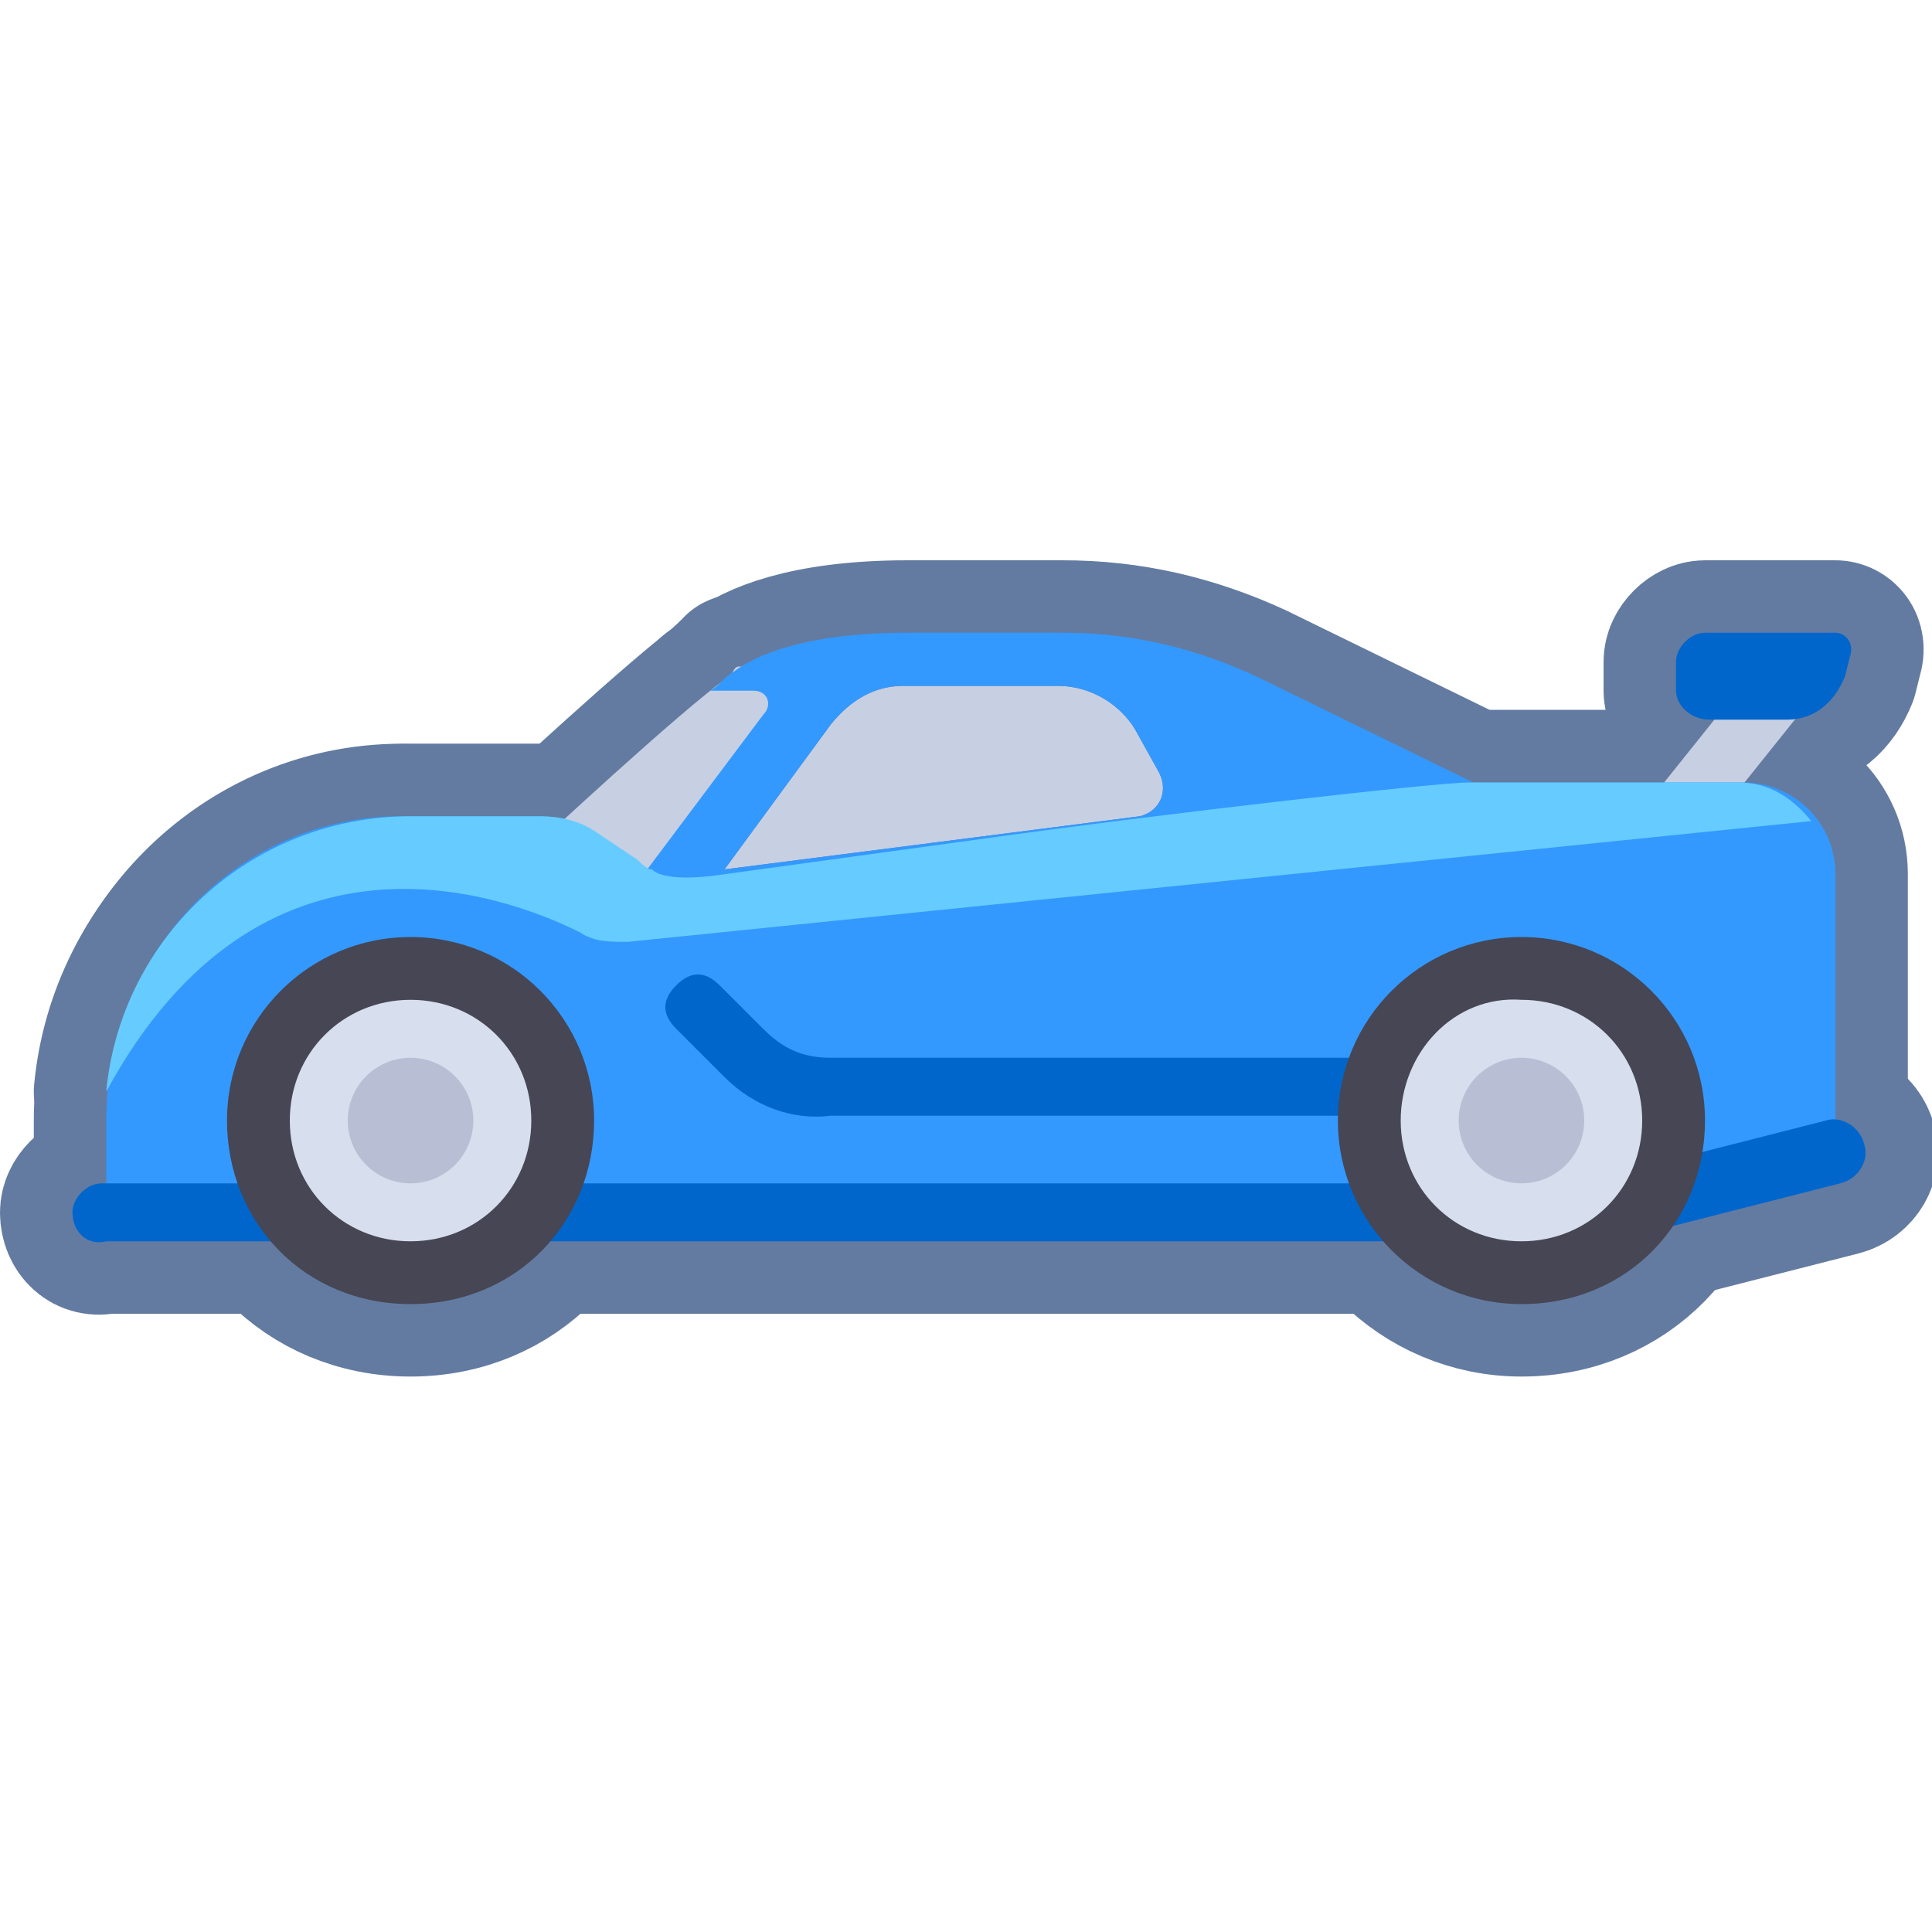 <?xml version="1.0" encoding="utf-8"?>
<!-- Generator: Adobe Illustrator 22.0.1, SVG Export Plug-In . SVG Version: 6.00 Build 0)  -->
<svg version="1.1" id="Layer_1" xmlns="http://www.w3.org/2000/svg" xmlns:xlink="http://www.w3.org/1999/xlink" x="0px" y="0px"
	 viewBox="0 0 40 40" style="enable-background:new 0 0 40 40;" xml:space="preserve">
<style type="text/css">
	.st0{fill:#637BA1;stroke:#637BA1;stroke-width:3;stroke-linecap:round;stroke-linejoin:round;stroke-miterlimit:10;}
	.st1{fill:#C7CFE2;}
	.st2{fill:#3399FF;}
	.st3{fill:#0066CC;}
	.st4{fill:#D7DEED;}
	.st5{fill:#464655;}
	.st6{fill:#B8BFD4;}
	.st7{fill:#66CCFF;}
</style>
<g>
	<g>
		<rect x="34" y="14.6" transform="matrix(0.625 -0.781 0.781 0.625 1.625 33.849)" class="st0" width="4.1" height="1.3"/>
		<path class="st0" d="M15,18l2.2-3c0.4-0.5,0.9-0.8,1.5-0.8h3.2l0,0c0.7,0,1.3,0.4,1.6,0.9L24,16c0.2,0.4,0,0.8-0.4,0.9L15,18z"/>
		<path class="st0" d="M11.1,17.5l2.5,1.3l4.5-5h-2.8c-0.1,0-0.1,0.1-0.2,0.2C14.1,14.7,11.1,17.5,11.1,17.5z"/>
	</g>
	<path class="st0" d="M2.2,23.2v1.9h31.3l4.5-1.3v-5.7c0-1.1-0.9-1.9-1.9-1.9h-5.6l-4.5-2.2c-1.3-0.6-2.6-0.9-4-0.9h-3.2
		c-2.2,0-3.2,0.5-3.6,0.8c-0.2,0.1-0.3,0.3-0.5,0.4h0.9c0.3,0,0.4,0.3,0.2,0.5l-2.4,3.2c-0.1,0-0.2-0.1-0.3-0.2l-0.9-0.6
		c-0.3-0.2-0.7-0.3-1.1-0.3H8.5C5,16.8,2.2,19.7,2.2,23.2z M15,18l2.2-3c0.4-0.5,0.9-0.8,1.5-0.8h3.2l0,0c0.7,0,1.3,0.4,1.6,0.9
		L24,16c0.2,0.4,0,0.8-0.4,0.9L15,18z"/>
	<path class="st0" d="M1.5,25.1c0-0.3,0.3-0.6,0.6-0.6h28.7c0.3,0,0.6,0.3,0.6,0.6c0,0.3-0.3,0.6-0.6,0.6H2.2
		C1.8,25.8,1.5,25.5,1.5,25.1z"/>
	<circle class="st0" cx="8.5" cy="23.2" r="3.2"/>
	<path class="st0" d="M4.7,23.2c0-2.1,1.7-3.8,3.8-3.8s3.8,1.7,3.8,3.8S10.7,27,8.5,27S4.7,25.3,4.7,23.2z M6,23.2
		c0,1.4,1.1,2.5,2.5,2.5s2.5-1.1,2.5-2.5c0-1.4-1.1-2.5-2.5-2.5S6,21.8,6,23.2z"/>
	<circle class="st0" cx="8.5" cy="23.2" r="1.3"/>
	<g>
		<path class="st0" d="M32.2,25.3c-0.1-0.3,0.1-0.7,0.5-0.8l5.1-1.3c0.3-0.1,0.7,0.1,0.8,0.5c0.1,0.3-0.1,0.7-0.5,0.8l-5.1,1.3
			c0,0-0.1,0-0.2,0C32.5,25.8,32.2,25.6,32.2,25.3z"/>
		<path class="st0" d="M15,22.3L14,21.3c-0.3-0.3-0.3-0.6,0-0.9c0.3-0.3,0.6-0.3,0.9,0l0.9,0.9c0.4,0.4,0.8,0.6,1.4,0.6h11.1
			c0.3,0,0.6,0.3,0.6,0.6c0,0.3-0.3,0.6-0.6,0.6H17.2C16.4,23.2,15.6,22.9,15,22.3z"/>
	</g>
	<circle class="st0" cx="31.5" cy="23.2" r="3.2"/>
	<path class="st0" d="M27.7,23.2c0-2.1,1.7-3.8,3.8-3.8s3.8,1.7,3.8,3.8S33.7,27,31.5,27C29.4,27,27.7,25.3,27.7,23.2z M29,23.2
		c0,1.4,1.1,2.5,2.5,2.5c1.4,0,2.5-1.1,2.5-2.5c0-1.4-1.1-2.5-2.5-2.5C30.1,20.6,29,21.8,29,23.2z"/>
	<circle class="st0" cx="31.5" cy="23.2" r="1.3"/>
	<path class="st0" d="M36,16.2h-5.6c-0.6,0-6,0.6-10.3,1.2L15,18.1c-1.3,0.2-1.5-0.1-1.5-0.1c-0.1,0-0.2-0.1-0.3-0.2l-0.9-0.6
		c-0.3-0.2-0.7-0.3-1.1-0.3H8.5c-3.3,0-6,2.5-6.3,5.7c3.2-5.9,8.2-4.1,9.8-3.3c0.3,0.2,0.6,0.2,1,0.2l24.5-2.5
		C37.1,16.5,36.6,16.2,36,16.2z"/>
	<path class="st0" d="M34.7,14.3v-0.6c0-0.3,0.3-0.6,0.6-0.6h2.7c0.2,0,0.4,0.2,0.3,0.5L38.2,14c-0.2,0.5-0.6,0.9-1.2,0.9h-1.6
		C35,14.9,34.7,14.6,34.7,14.3z"/>
</g>
<g>
	<g>
		<rect x="34" y="14.6" transform="matrix(0.625 -0.781 0.781 0.625 1.625 33.849)" class="st1" width="4.1" height="1.3"/>
		<path class="st1" d="M15,18l2.2-3c0.4-0.5,0.9-0.8,1.5-0.8h3.2l0,0c0.7,0,1.3,0.4,1.6,0.9L24,16c0.2,0.4,0,0.8-0.4,0.9L15,18z"/>
		<path class="st1" d="M11.1,17.5l2.5,1.3l4.5-5h-2.8c-0.1,0-0.1,0.1-0.2,0.2C14.1,14.7,11.1,17.5,11.1,17.5z"/>
	</g>
	<path class="st2" d="M2.2,23.2v1.9h31.3l4.5-1.3v-5.7c0-1.1-0.9-1.9-1.9-1.9h-5.6l-4.5-2.2c-1.3-0.6-2.6-0.9-4-0.9h-3.2
		c-2.2,0-3.2,0.5-3.6,0.8c-0.2,0.1-0.3,0.3-0.5,0.4h0.9c0.3,0,0.4,0.3,0.2,0.5l-2.4,3.2c-0.1,0-0.2-0.1-0.3-0.2l-0.9-0.6
		c-0.3-0.2-0.7-0.3-1.1-0.3H8.5C5,16.8,2.2,19.7,2.2,23.2z M15,18l2.2-3c0.4-0.5,0.9-0.8,1.5-0.8h3.2l0,0c0.7,0,1.3,0.4,1.6,0.9
		L24,16c0.2,0.4,0,0.8-0.4,0.9L15,18z"/>
	<path class="st3" d="M1.5,25.1c0-0.3,0.3-0.6,0.6-0.6h28.7c0.3,0,0.6,0.3,0.6,0.6c0,0.3-0.3,0.6-0.6,0.6H2.2
		C1.8,25.8,1.5,25.5,1.5,25.1z"/>
	<circle class="st4" cx="8.5" cy="23.2" r="3.2"/>
	<path class="st5" d="M4.7,23.2c0-2.1,1.7-3.8,3.8-3.8s3.8,1.7,3.8,3.8S10.7,27,8.5,27S4.7,25.3,4.7,23.2z M6,23.2
		c0,1.4,1.1,2.5,2.5,2.5s2.5-1.1,2.5-2.5c0-1.4-1.1-2.5-2.5-2.5S6,21.8,6,23.2z"/>
	<circle class="st6" cx="8.5" cy="23.2" r="1.3"/>
	<g>
		<path class="st3" d="M32.2,25.3c-0.1-0.3,0.1-0.7,0.5-0.8l5.1-1.3c0.3-0.1,0.7,0.1,0.8,0.5c0.1,0.3-0.1,0.7-0.5,0.8l-5.1,1.3
			c0,0-0.1,0-0.2,0C32.5,25.8,32.2,25.6,32.2,25.3z"/>
		<path class="st3" d="M15,22.3L14,21.3c-0.3-0.3-0.3-0.6,0-0.9c0.3-0.3,0.6-0.3,0.9,0l0.9,0.9c0.4,0.4,0.8,0.6,1.4,0.6h11.1
			c0.3,0,0.6,0.3,0.6,0.6c0,0.3-0.3,0.6-0.6,0.6H17.2C16.4,23.2,15.6,22.9,15,22.3z"/>
	</g>
	<circle class="st4" cx="31.5" cy="23.2" r="3.2"/>
	<path class="st5" d="M27.7,23.2c0-2.1,1.7-3.8,3.8-3.8s3.8,1.7,3.8,3.8S33.7,27,31.5,27C29.4,27,27.7,25.3,27.7,23.2z M29,23.2
		c0,1.4,1.1,2.5,2.5,2.5c1.4,0,2.5-1.1,2.5-2.5c0-1.4-1.1-2.5-2.5-2.5C30.1,20.6,29,21.8,29,23.2z"/>
	<circle class="st6" cx="31.5" cy="23.2" r="1.3"/>
	<path class="st7" d="M36,16.2h-5.6c-0.6,0-6,0.6-10.3,1.2L15,18.1c-1.3,0.2-1.5-0.1-1.5-0.1c-0.1,0-0.2-0.1-0.3-0.2l-0.9-0.6
		c-0.3-0.2-0.7-0.3-1.1-0.3H8.5c-3.3,0-6,2.5-6.3,5.7c3.2-5.9,8.2-4.1,9.8-3.3c0.3,0.2,0.6,0.2,1,0.2l24.5-2.5
		C37.1,16.5,36.6,16.2,36,16.2z"/>
	<path class="st3" d="M34.7,14.3v-0.6c0-0.3,0.3-0.6,0.6-0.6h2.7c0.2,0,0.4,0.2,0.3,0.5L38.2,14c-0.2,0.5-0.6,0.9-1.2,0.9h-1.6
		C35,14.9,34.7,14.6,34.7,14.3z"/>
</g>
</svg>
